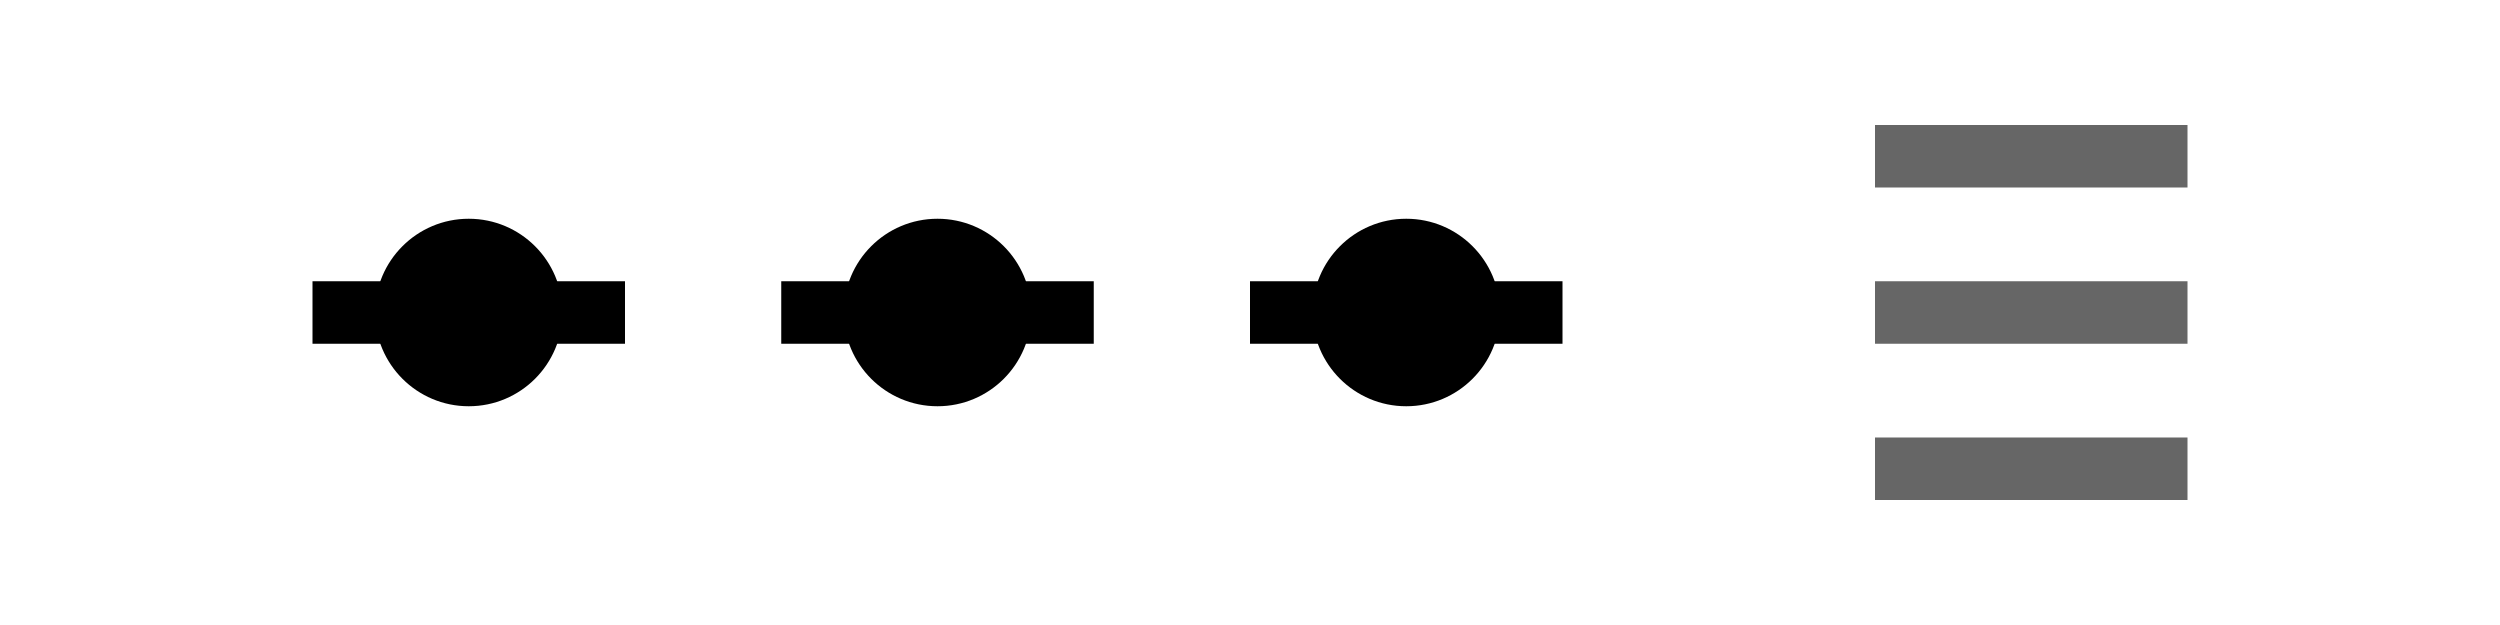 <svg width="160" height="40" viewBox="0 0 160 40" fill="none" xmlns="http://www.w3.org/2000/svg">
  <path d="M20 20h20M50 20h20M80 20h20" stroke="currentColor" stroke-width="4"/>
  <circle cx="30" cy="20" r="6" fill="currentColor"/>
  <circle cx="60" cy="20" r="6" fill="currentColor"/>
  <circle cx="90" cy="20" r="6" fill="currentColor"/>
  <path d="M120 8h20v4h-20zM120 18h20v4h-20zM120 28h20v4h-20z" fill="currentColor" fill-opacity=".6"/>
</svg> 